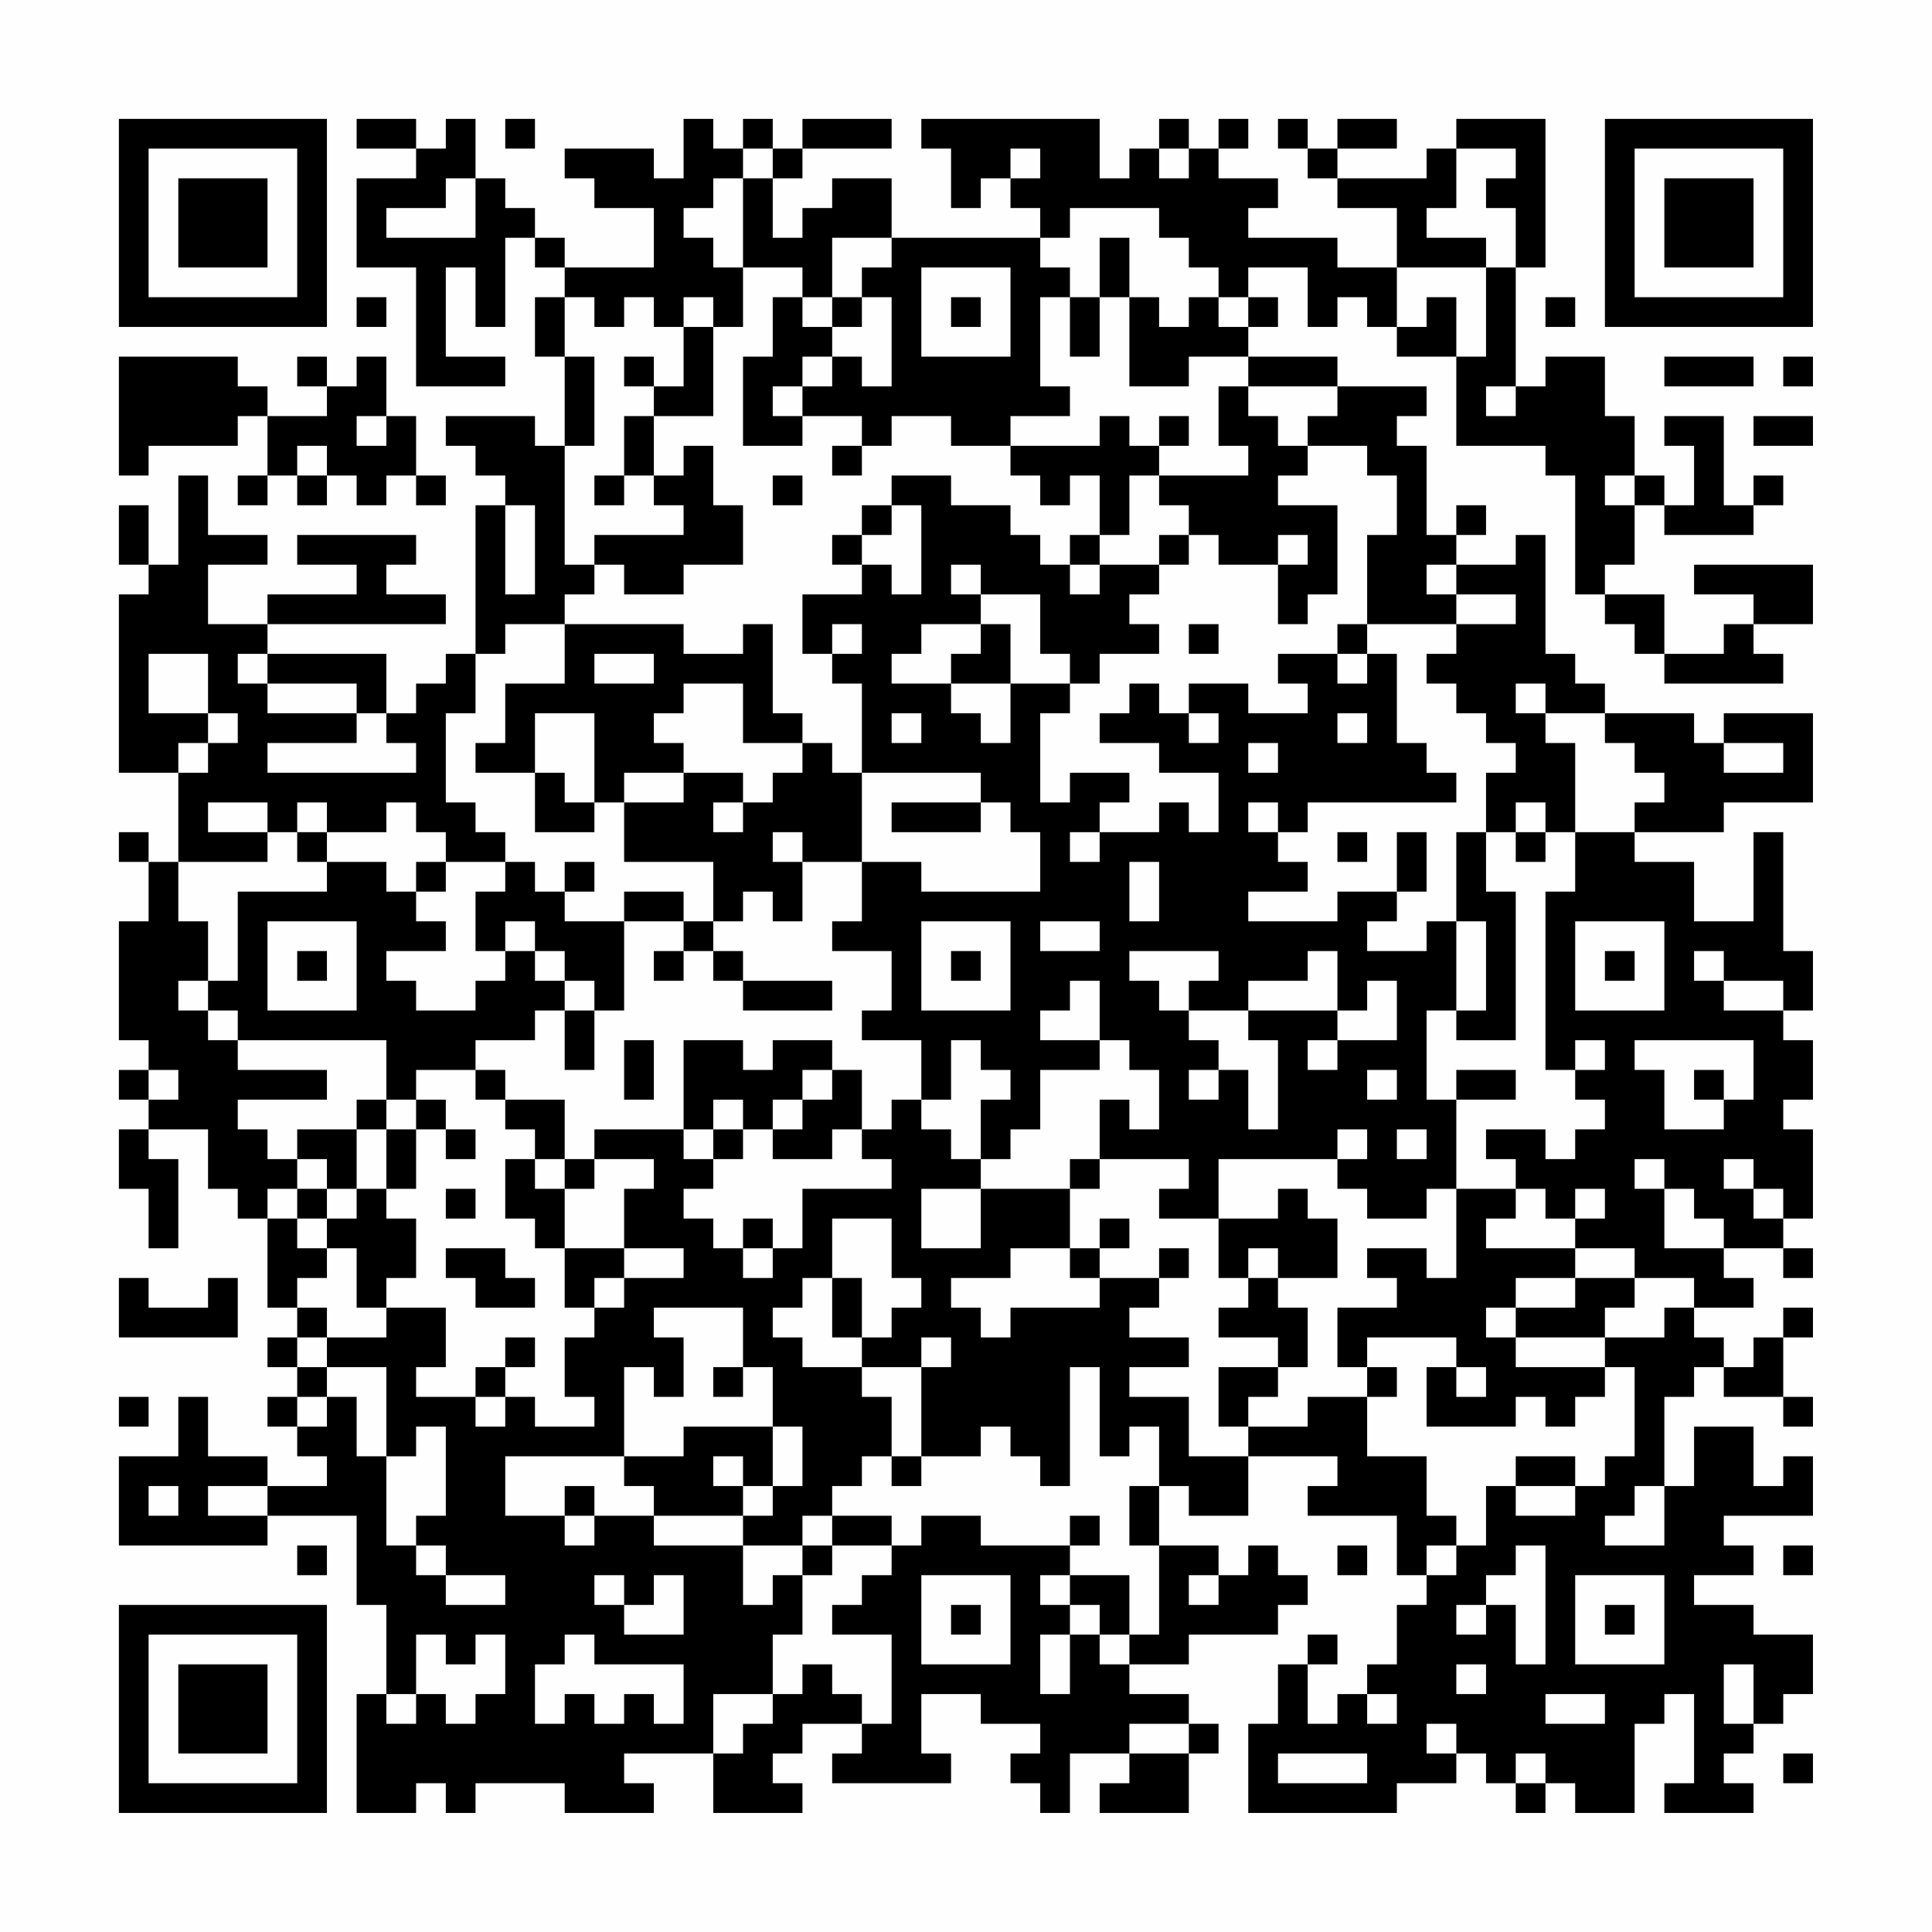<?xml version="1.0" encoding="UTF-8"?>
<svg xmlns="http://www.w3.org/2000/svg" version="1.1" width="300" height="300" viewBox="0 0 300 300"><rect x="0" y="0" width="300" height="300" fill="#fefefe"/><g transform="scale(4.615)"><g transform="translate(4,4)"><path fill-rule="evenodd" d="M8 0L8 1L10 1L10 2L8 2L8 5L10 5L10 9L13 9L13 8L11 8L11 5L12 5L12 7L13 7L13 4L14 4L14 5L15 5L15 6L14 6L14 8L15 8L15 11L14 11L14 10L11 10L11 11L12 11L12 12L13 12L13 13L12 13L12 18L11 18L11 19L10 19L10 20L9 20L9 18L5 18L5 17L11 17L11 16L9 16L9 15L10 15L10 14L6 14L6 15L8 15L8 16L5 16L5 17L3 17L3 15L5 15L5 14L3 14L3 12L2 12L2 15L1 15L1 13L0 13L0 15L1 15L1 16L0 16L0 22L2 22L2 25L1 25L1 24L0 24L0 25L1 25L1 27L0 27L0 31L1 31L1 32L0 32L0 33L1 33L1 34L0 34L0 36L1 36L1 38L2 38L2 35L1 35L1 34L3 34L3 36L4 36L4 37L5 37L5 40L6 40L6 41L5 41L5 42L6 42L6 43L5 43L5 44L6 44L6 45L7 45L7 46L5 46L5 45L3 45L3 43L2 43L2 45L0 45L0 48L5 48L5 47L8 47L8 50L9 50L9 53L8 53L8 57L10 57L10 56L11 56L11 57L12 57L12 56L15 56L15 57L18 57L18 56L17 56L17 55L20 55L20 57L23 57L23 56L22 56L22 55L23 55L23 54L25 54L25 55L24 55L24 56L28 56L28 55L27 55L27 53L29 53L29 54L31 54L31 55L30 55L30 56L31 56L31 57L32 57L32 55L34 55L34 56L33 56L33 57L36 57L36 55L37 55L37 54L36 54L36 53L34 53L34 52L36 52L36 51L39 51L39 50L40 50L40 49L39 49L39 48L38 48L38 49L37 49L37 48L35 48L35 46L36 46L36 47L38 47L38 45L41 45L41 46L40 46L40 47L43 47L43 49L44 49L44 50L43 50L43 52L42 52L42 53L41 53L41 54L40 54L40 52L41 52L41 51L40 51L40 52L39 52L39 54L38 54L38 57L43 57L43 56L45 56L45 55L46 55L46 56L47 56L47 57L48 57L48 56L49 56L49 57L51 57L51 54L52 54L52 53L53 53L53 56L52 56L52 57L55 57L55 56L54 56L54 55L55 55L55 54L56 54L56 53L57 53L57 51L55 51L55 50L53 50L53 49L55 49L55 48L54 48L54 47L57 47L57 45L56 45L56 46L55 46L55 44L53 44L53 46L52 46L52 43L53 43L53 42L54 42L54 43L56 43L56 44L57 44L57 43L56 43L56 41L57 41L57 40L56 40L56 41L55 41L55 42L54 42L54 41L53 41L53 40L55 40L55 39L54 39L54 38L56 38L56 39L57 39L57 38L56 38L56 37L57 37L57 34L56 34L56 33L57 33L57 31L56 31L56 30L57 30L57 28L56 28L56 24L55 24L55 27L53 27L53 25L51 25L51 24L54 24L54 23L57 23L57 20L54 20L54 21L53 21L53 20L50 20L50 19L49 19L49 18L48 18L48 14L47 14L47 15L45 15L45 14L46 14L46 13L45 13L45 14L44 14L44 11L43 11L43 10L44 10L44 9L41 9L41 8L38 8L38 7L39 7L39 6L38 6L38 5L40 5L40 7L41 7L41 6L42 6L42 7L43 7L43 8L45 8L45 11L48 11L48 12L49 12L49 16L50 16L50 17L51 17L51 18L52 18L52 19L56 19L56 18L55 18L55 17L57 17L57 15L53 15L53 16L55 16L55 17L54 17L54 18L52 18L52 16L50 16L50 15L51 15L51 13L52 13L52 14L55 14L55 13L56 13L56 12L55 12L55 13L54 13L54 10L52 10L52 11L53 11L53 13L52 13L52 12L51 12L51 10L50 10L50 8L48 8L48 9L47 9L47 5L48 5L48 0L45 0L45 1L44 1L44 2L41 2L41 1L43 1L43 0L41 0L41 1L40 1L40 0L39 0L39 1L40 1L40 2L41 2L41 3L43 3L43 5L41 5L41 4L38 4L38 3L39 3L39 2L37 2L37 1L38 1L38 0L37 0L37 1L36 1L36 0L35 0L35 1L34 1L34 2L33 2L33 0L27 0L27 1L28 1L28 3L29 3L29 2L30 2L30 3L31 3L31 4L26 4L26 2L24 2L24 3L23 3L23 4L22 4L22 2L23 2L23 1L26 1L26 0L23 0L23 1L22 1L22 0L21 0L21 1L20 1L20 0L19 0L19 2L18 2L18 1L15 1L15 2L16 2L16 3L18 3L18 5L15 5L15 4L14 4L14 3L13 3L13 2L12 2L12 0L11 0L11 1L10 1L10 0ZM13 0L13 1L14 1L14 0ZM21 1L21 2L20 2L20 3L19 3L19 4L20 4L20 5L21 5L21 7L20 7L20 6L19 6L19 7L18 7L18 6L17 6L17 7L16 7L16 6L15 6L15 8L16 8L16 11L15 11L15 15L16 15L16 16L15 16L15 17L13 17L13 18L12 18L12 20L11 20L11 23L12 23L12 24L13 24L13 25L11 25L11 24L10 24L10 23L9 23L9 24L7 24L7 23L6 23L6 24L5 24L5 23L3 23L3 24L5 24L5 25L2 25L2 27L3 27L3 29L2 29L2 30L3 30L3 31L4 31L4 32L7 32L7 33L4 33L4 34L5 34L5 35L6 35L6 36L5 36L5 37L6 37L6 38L7 38L7 39L6 39L6 40L7 40L7 41L6 41L6 42L7 42L7 43L6 43L6 44L7 44L7 43L8 43L8 45L9 45L9 48L10 48L10 49L11 49L11 50L13 50L13 49L11 49L11 48L10 48L10 47L11 47L11 44L10 44L10 45L9 45L9 42L7 42L7 41L9 41L9 40L11 40L11 42L10 42L10 43L12 43L12 44L13 44L13 43L14 43L14 44L16 44L16 43L15 43L15 41L16 41L16 40L17 40L17 39L19 39L19 38L17 38L17 36L18 36L18 35L16 35L16 34L19 34L19 35L20 35L20 36L19 36L19 37L20 37L20 38L21 38L21 39L22 39L22 38L23 38L23 36L26 36L26 35L25 35L25 34L26 34L26 33L27 33L27 34L28 34L28 35L29 35L29 36L27 36L27 38L29 38L29 36L32 36L32 38L30 38L30 39L28 39L28 40L29 40L29 41L30 41L30 40L33 40L33 39L35 39L35 40L34 40L34 41L36 41L36 42L34 42L34 43L36 43L36 45L38 45L38 44L40 44L40 43L42 43L42 45L44 45L44 47L45 47L45 48L44 48L44 49L45 49L45 48L46 48L46 46L47 46L47 47L49 47L49 46L50 46L50 45L51 45L51 42L50 42L50 41L52 41L52 40L53 40L53 39L51 39L51 38L49 38L49 37L50 37L50 36L49 36L49 37L48 37L48 36L47 36L47 35L46 35L46 34L48 34L48 35L49 35L49 34L50 34L50 33L49 33L49 32L50 32L50 31L49 31L49 32L48 32L48 26L49 26L49 24L51 24L51 23L52 23L52 22L51 22L51 21L50 21L50 20L48 20L48 19L47 19L47 20L48 20L48 21L49 21L49 24L48 24L48 23L47 23L47 24L46 24L46 22L47 22L47 21L46 21L46 20L45 20L45 19L44 19L44 18L45 18L45 17L47 17L47 16L45 16L45 15L44 15L44 16L45 16L45 17L42 17L42 14L43 14L43 12L42 12L42 11L40 11L40 10L41 10L41 9L38 9L38 8L36 8L36 9L34 9L34 6L35 6L35 7L36 7L36 6L37 6L37 7L38 7L38 6L37 6L37 5L36 5L36 4L35 4L35 3L32 3L32 4L31 4L31 5L32 5L32 6L31 6L31 9L32 9L32 10L30 10L30 11L28 11L28 10L26 10L26 11L25 11L25 10L23 10L23 9L24 9L24 8L25 8L25 9L26 9L26 6L25 6L25 5L26 5L26 4L24 4L24 6L23 6L23 5L21 5L21 2L22 2L22 1ZM30 1L30 2L31 2L31 1ZM35 1L35 2L36 2L36 1ZM45 1L45 3L44 3L44 4L46 4L46 5L43 5L43 7L44 7L44 6L45 6L45 8L46 8L46 5L47 5L47 3L46 3L46 2L47 2L47 1ZM11 2L11 3L9 3L9 4L12 4L12 2ZM33 4L33 6L32 6L32 8L33 8L33 6L34 6L34 4ZM27 5L27 8L30 8L30 5ZM8 6L8 7L9 7L9 6ZM22 6L22 8L21 8L21 11L23 11L23 10L22 10L22 9L23 9L23 8L24 8L24 7L25 7L25 6L24 6L24 7L23 7L23 6ZM28 6L28 7L29 7L29 6ZM48 6L48 7L49 7L49 6ZM19 7L19 9L18 9L18 8L17 8L17 9L18 9L18 10L17 10L17 12L16 12L16 13L17 13L17 12L18 12L18 13L19 13L19 14L16 14L16 15L17 15L17 16L19 16L19 15L21 15L21 13L20 13L20 11L19 11L19 12L18 12L18 10L20 10L20 7ZM0 8L0 12L1 12L1 11L4 11L4 10L5 10L5 12L4 12L4 13L5 13L5 12L6 12L6 13L7 13L7 12L8 12L8 13L9 13L9 12L10 12L10 13L11 13L11 12L10 12L10 10L9 10L9 8L8 8L8 9L7 9L7 8L6 8L6 9L7 9L7 10L5 10L5 9L4 9L4 8ZM52 8L52 9L55 9L55 8ZM56 8L56 9L57 9L57 8ZM37 9L37 11L38 11L38 12L35 12L35 11L36 11L36 10L35 10L35 11L34 11L34 10L33 10L33 11L30 11L30 12L31 12L31 13L32 13L32 12L33 12L33 14L32 14L32 15L31 15L31 14L30 14L30 13L28 13L28 12L26 12L26 13L25 13L25 14L24 14L24 15L25 15L25 16L23 16L23 18L24 18L24 19L25 19L25 22L24 22L24 21L23 21L23 20L22 20L22 17L21 17L21 18L19 18L19 17L15 17L15 19L13 19L13 21L12 21L12 22L14 22L14 24L16 24L16 23L17 23L17 25L20 25L20 27L19 27L19 26L17 26L17 27L15 27L15 26L16 26L16 25L15 25L15 26L14 26L14 25L13 25L13 26L12 26L12 28L13 28L13 29L12 29L12 30L10 30L10 29L9 29L9 28L11 28L11 27L10 27L10 26L11 26L11 25L10 25L10 26L9 26L9 25L7 25L7 24L6 24L6 25L7 25L7 26L4 26L4 29L3 29L3 30L4 30L4 31L9 31L9 33L8 33L8 34L6 34L6 35L7 35L7 36L6 36L6 37L7 37L7 38L8 38L8 40L9 40L9 39L10 39L10 37L9 37L9 36L10 36L10 34L11 34L11 35L12 35L12 34L11 34L11 33L10 33L10 32L12 32L12 33L13 33L13 34L14 34L14 35L13 35L13 37L14 37L14 38L15 38L15 40L16 40L16 39L17 39L17 38L15 38L15 36L16 36L16 35L15 35L15 33L13 33L13 32L12 32L12 31L14 31L14 30L15 30L15 32L16 32L16 30L17 30L17 27L19 27L19 28L18 28L18 29L19 29L19 28L20 28L20 29L21 29L21 30L24 30L24 29L21 29L21 28L20 28L20 27L21 27L21 26L22 26L22 27L23 27L23 25L25 25L25 27L24 27L24 28L26 28L26 30L25 30L25 31L27 31L27 33L28 33L28 31L29 31L29 32L30 32L30 33L29 33L29 35L30 35L30 34L31 34L31 32L33 32L33 31L34 31L34 32L35 32L35 34L34 34L34 33L33 33L33 35L32 35L32 36L33 36L33 35L36 35L36 36L35 36L35 37L37 37L37 39L38 39L38 40L37 40L37 41L39 41L39 42L37 42L37 44L38 44L38 43L39 43L39 42L40 42L40 40L39 40L39 39L41 39L41 37L40 37L40 36L39 36L39 37L37 37L37 35L41 35L41 36L42 36L42 37L44 37L44 36L45 36L45 39L44 39L44 38L42 38L42 39L43 39L43 40L41 40L41 42L42 42L42 43L43 43L43 42L42 42L42 41L45 41L45 42L44 42L44 44L47 44L47 43L48 43L48 44L49 44L49 43L50 43L50 42L47 42L47 41L50 41L50 40L51 40L51 39L49 39L49 38L46 38L46 37L47 37L47 36L45 36L45 33L47 33L47 32L45 32L45 33L44 33L44 30L45 30L45 31L47 31L47 26L46 26L46 24L45 24L45 27L44 27L44 28L42 28L42 27L43 27L43 26L44 26L44 24L43 24L43 26L41 26L41 27L38 27L38 26L40 26L40 25L39 25L39 24L40 24L40 23L45 23L45 22L44 22L44 21L43 21L43 18L42 18L42 17L41 17L41 18L39 18L39 19L40 19L40 20L38 20L38 19L36 19L36 20L35 20L35 19L34 19L34 20L33 20L33 21L35 21L35 22L37 22L37 24L36 24L36 23L35 23L35 24L33 24L33 23L34 23L34 22L32 22L32 23L31 23L31 20L32 20L32 19L33 19L33 18L35 18L35 17L34 17L34 16L35 16L35 15L36 15L36 14L37 14L37 15L39 15L39 17L40 17L40 16L41 16L41 13L39 13L39 12L40 12L40 11L39 11L39 10L38 10L38 9ZM46 9L46 10L47 10L47 9ZM8 10L8 11L9 11L9 10ZM55 10L55 11L57 11L57 10ZM6 11L6 12L7 12L7 11ZM24 11L24 12L25 12L25 11ZM22 12L22 13L23 13L23 12ZM34 12L34 14L33 14L33 15L32 15L32 16L33 16L33 15L35 15L35 14L36 14L36 13L35 13L35 12ZM50 12L50 13L51 13L51 12ZM13 13L13 16L14 16L14 13ZM26 13L26 14L25 14L25 15L26 15L26 16L27 16L27 13ZM39 14L39 15L40 15L40 14ZM28 15L28 16L29 16L29 17L27 17L27 18L26 18L26 19L28 19L28 20L29 20L29 21L30 21L30 19L32 19L32 18L31 18L31 16L29 16L29 15ZM24 17L24 18L25 18L25 17ZM29 17L29 18L28 18L28 19L30 19L30 17ZM36 17L36 18L37 18L37 17ZM1 18L1 20L3 20L3 21L2 21L2 22L3 22L3 21L4 21L4 20L3 20L3 18ZM4 18L4 19L5 19L5 20L8 20L8 21L5 21L5 22L10 22L10 21L9 21L9 20L8 20L8 19L5 19L5 18ZM16 18L16 19L18 19L18 18ZM41 18L41 19L42 19L42 18ZM19 19L19 20L18 20L18 21L19 21L19 22L17 22L17 23L19 23L19 22L21 22L21 23L20 23L20 24L21 24L21 23L22 23L22 22L23 22L23 21L21 21L21 19ZM14 20L14 22L15 22L15 23L16 23L16 20ZM26 20L26 21L27 21L27 20ZM36 20L36 21L37 21L37 20ZM41 20L41 21L42 21L42 20ZM38 21L38 22L39 22L39 21ZM54 21L54 22L56 22L56 21ZM25 22L25 25L27 25L27 26L31 26L31 24L30 24L30 23L29 23L29 22ZM26 23L26 24L29 24L29 23ZM38 23L38 24L39 24L39 23ZM22 24L22 25L23 25L23 24ZM32 24L32 25L33 25L33 24ZM41 24L41 25L42 25L42 24ZM47 24L47 25L48 25L48 24ZM34 25L34 27L35 27L35 25ZM5 27L5 30L8 30L8 27ZM13 27L13 28L14 28L14 29L15 29L15 30L16 30L16 29L15 29L15 28L14 28L14 27ZM27 27L27 30L30 30L30 27ZM31 27L31 28L33 28L33 27ZM45 27L45 30L46 30L46 27ZM49 27L49 30L52 30L52 27ZM6 28L6 29L7 29L7 28ZM28 28L28 29L29 29L29 28ZM34 28L34 29L35 29L35 30L36 30L36 31L37 31L37 32L36 32L36 33L37 33L37 32L38 32L38 34L39 34L39 31L38 31L38 30L41 30L41 31L40 31L40 32L41 32L41 31L43 31L43 29L42 29L42 30L41 30L41 28L40 28L40 29L38 29L38 30L36 30L36 29L37 29L37 28ZM50 28L50 29L51 29L51 28ZM53 28L53 29L54 29L54 30L56 30L56 29L54 29L54 28ZM32 29L32 30L31 30L31 31L33 31L33 29ZM17 31L17 33L18 33L18 31ZM19 31L19 34L20 34L20 35L21 35L21 34L22 34L22 35L24 35L24 34L25 34L25 32L24 32L24 31L22 31L22 32L21 32L21 31ZM51 31L51 32L52 32L52 34L54 34L54 33L55 33L55 31ZM1 32L1 33L2 33L2 32ZM23 32L23 33L22 33L22 34L23 34L23 33L24 33L24 32ZM42 32L42 33L43 33L43 32ZM53 32L53 33L54 33L54 32ZM9 33L9 34L8 34L8 36L7 36L7 37L8 37L8 36L9 36L9 34L10 34L10 33ZM20 33L20 34L21 34L21 33ZM41 34L41 35L42 35L42 34ZM43 34L43 35L44 35L44 34ZM14 35L14 36L15 36L15 35ZM51 35L51 36L52 36L52 38L54 38L54 37L53 37L53 36L52 36L52 35ZM54 35L54 36L55 36L55 37L56 37L56 36L55 36L55 35ZM11 36L11 37L12 37L12 36ZM21 37L21 38L22 38L22 37ZM24 37L24 39L23 39L23 40L22 40L22 41L23 41L23 42L25 42L25 43L26 43L26 45L25 45L25 46L24 46L24 47L23 47L23 48L21 48L21 47L22 47L22 46L23 46L23 44L22 44L22 42L21 42L21 40L18 40L18 41L19 41L19 43L18 43L18 42L17 42L17 45L13 45L13 47L15 47L15 48L16 48L16 47L18 47L18 48L21 48L21 50L22 50L22 49L23 49L23 51L22 51L22 53L20 53L20 55L21 55L21 54L22 54L22 53L23 53L23 52L24 52L24 53L25 53L25 54L26 54L26 51L24 51L24 50L25 50L25 49L26 49L26 48L27 48L27 47L29 47L29 48L32 48L32 49L31 49L31 50L32 50L32 51L31 51L31 53L32 53L32 51L33 51L33 52L34 52L34 51L35 51L35 48L34 48L34 46L35 46L35 44L34 44L34 45L33 45L33 42L32 42L32 46L31 46L31 45L30 45L30 44L29 44L29 45L27 45L27 42L28 42L28 41L27 41L27 42L25 42L25 41L26 41L26 40L27 40L27 39L26 39L26 37ZM33 37L33 38L32 38L32 39L33 39L33 38L34 38L34 37ZM11 38L11 39L12 39L12 40L14 40L14 39L13 39L13 38ZM35 38L35 39L36 39L36 38ZM38 38L38 39L39 39L39 38ZM0 39L0 41L4 41L4 39L3 39L3 40L1 40L1 39ZM24 39L24 41L25 41L25 39ZM47 39L47 40L46 40L46 41L47 41L47 40L49 40L49 39ZM13 41L13 42L12 42L12 43L13 43L13 42L14 42L14 41ZM20 42L20 43L21 43L21 42ZM45 42L45 43L46 43L46 42ZM0 43L0 44L1 44L1 43ZM19 44L19 45L17 45L17 46L18 46L18 47L21 47L21 46L22 46L22 44ZM20 45L20 46L21 46L21 45ZM26 45L26 46L27 46L27 45ZM47 45L47 46L49 46L49 45ZM1 46L1 47L2 47L2 46ZM3 46L3 47L5 47L5 46ZM15 46L15 47L16 47L16 46ZM51 46L51 47L50 47L50 48L52 48L52 46ZM24 47L24 48L23 48L23 49L24 49L24 48L26 48L26 47ZM32 47L32 48L33 48L33 47ZM6 48L6 49L7 49L7 48ZM41 48L41 49L42 49L42 48ZM47 48L47 49L46 49L46 50L45 50L45 51L46 51L46 50L47 50L47 52L48 52L48 48ZM56 48L56 49L57 49L57 48ZM16 49L16 50L17 50L17 51L19 51L19 49L18 49L18 50L17 50L17 49ZM27 49L27 52L30 52L30 49ZM32 49L32 50L33 50L33 51L34 51L34 49ZM36 49L36 50L37 50L37 49ZM49 49L49 52L52 52L52 49ZM28 50L28 51L29 51L29 50ZM50 50L50 51L51 51L51 50ZM10 51L10 53L9 53L9 54L10 54L10 53L11 53L11 54L12 54L12 53L13 53L13 51L12 51L12 52L11 52L11 51ZM15 51L15 52L14 52L14 54L15 54L15 53L16 53L16 54L17 54L17 53L18 53L18 54L19 54L19 52L16 52L16 51ZM45 52L45 53L46 53L46 52ZM54 52L54 54L55 54L55 52ZM42 53L42 54L43 54L43 53ZM48 53L48 54L50 54L50 53ZM34 54L34 55L36 55L36 54ZM44 54L44 55L45 55L45 54ZM39 55L39 56L42 56L42 55ZM47 55L47 56L48 56L48 55ZM56 55L56 56L57 56L57 55ZM0 0L0 7L7 7L7 0ZM1 1L1 6L6 6L6 1ZM2 2L2 5L5 5L5 2ZM50 0L50 7L57 7L57 0ZM51 1L51 6L56 6L56 1ZM52 2L52 5L55 5L55 2ZM0 50L0 57L7 57L7 50ZM1 51L1 56L6 56L6 51ZM2 52L2 55L5 55L5 52Z" fill="#000000"/></g></g></svg>
